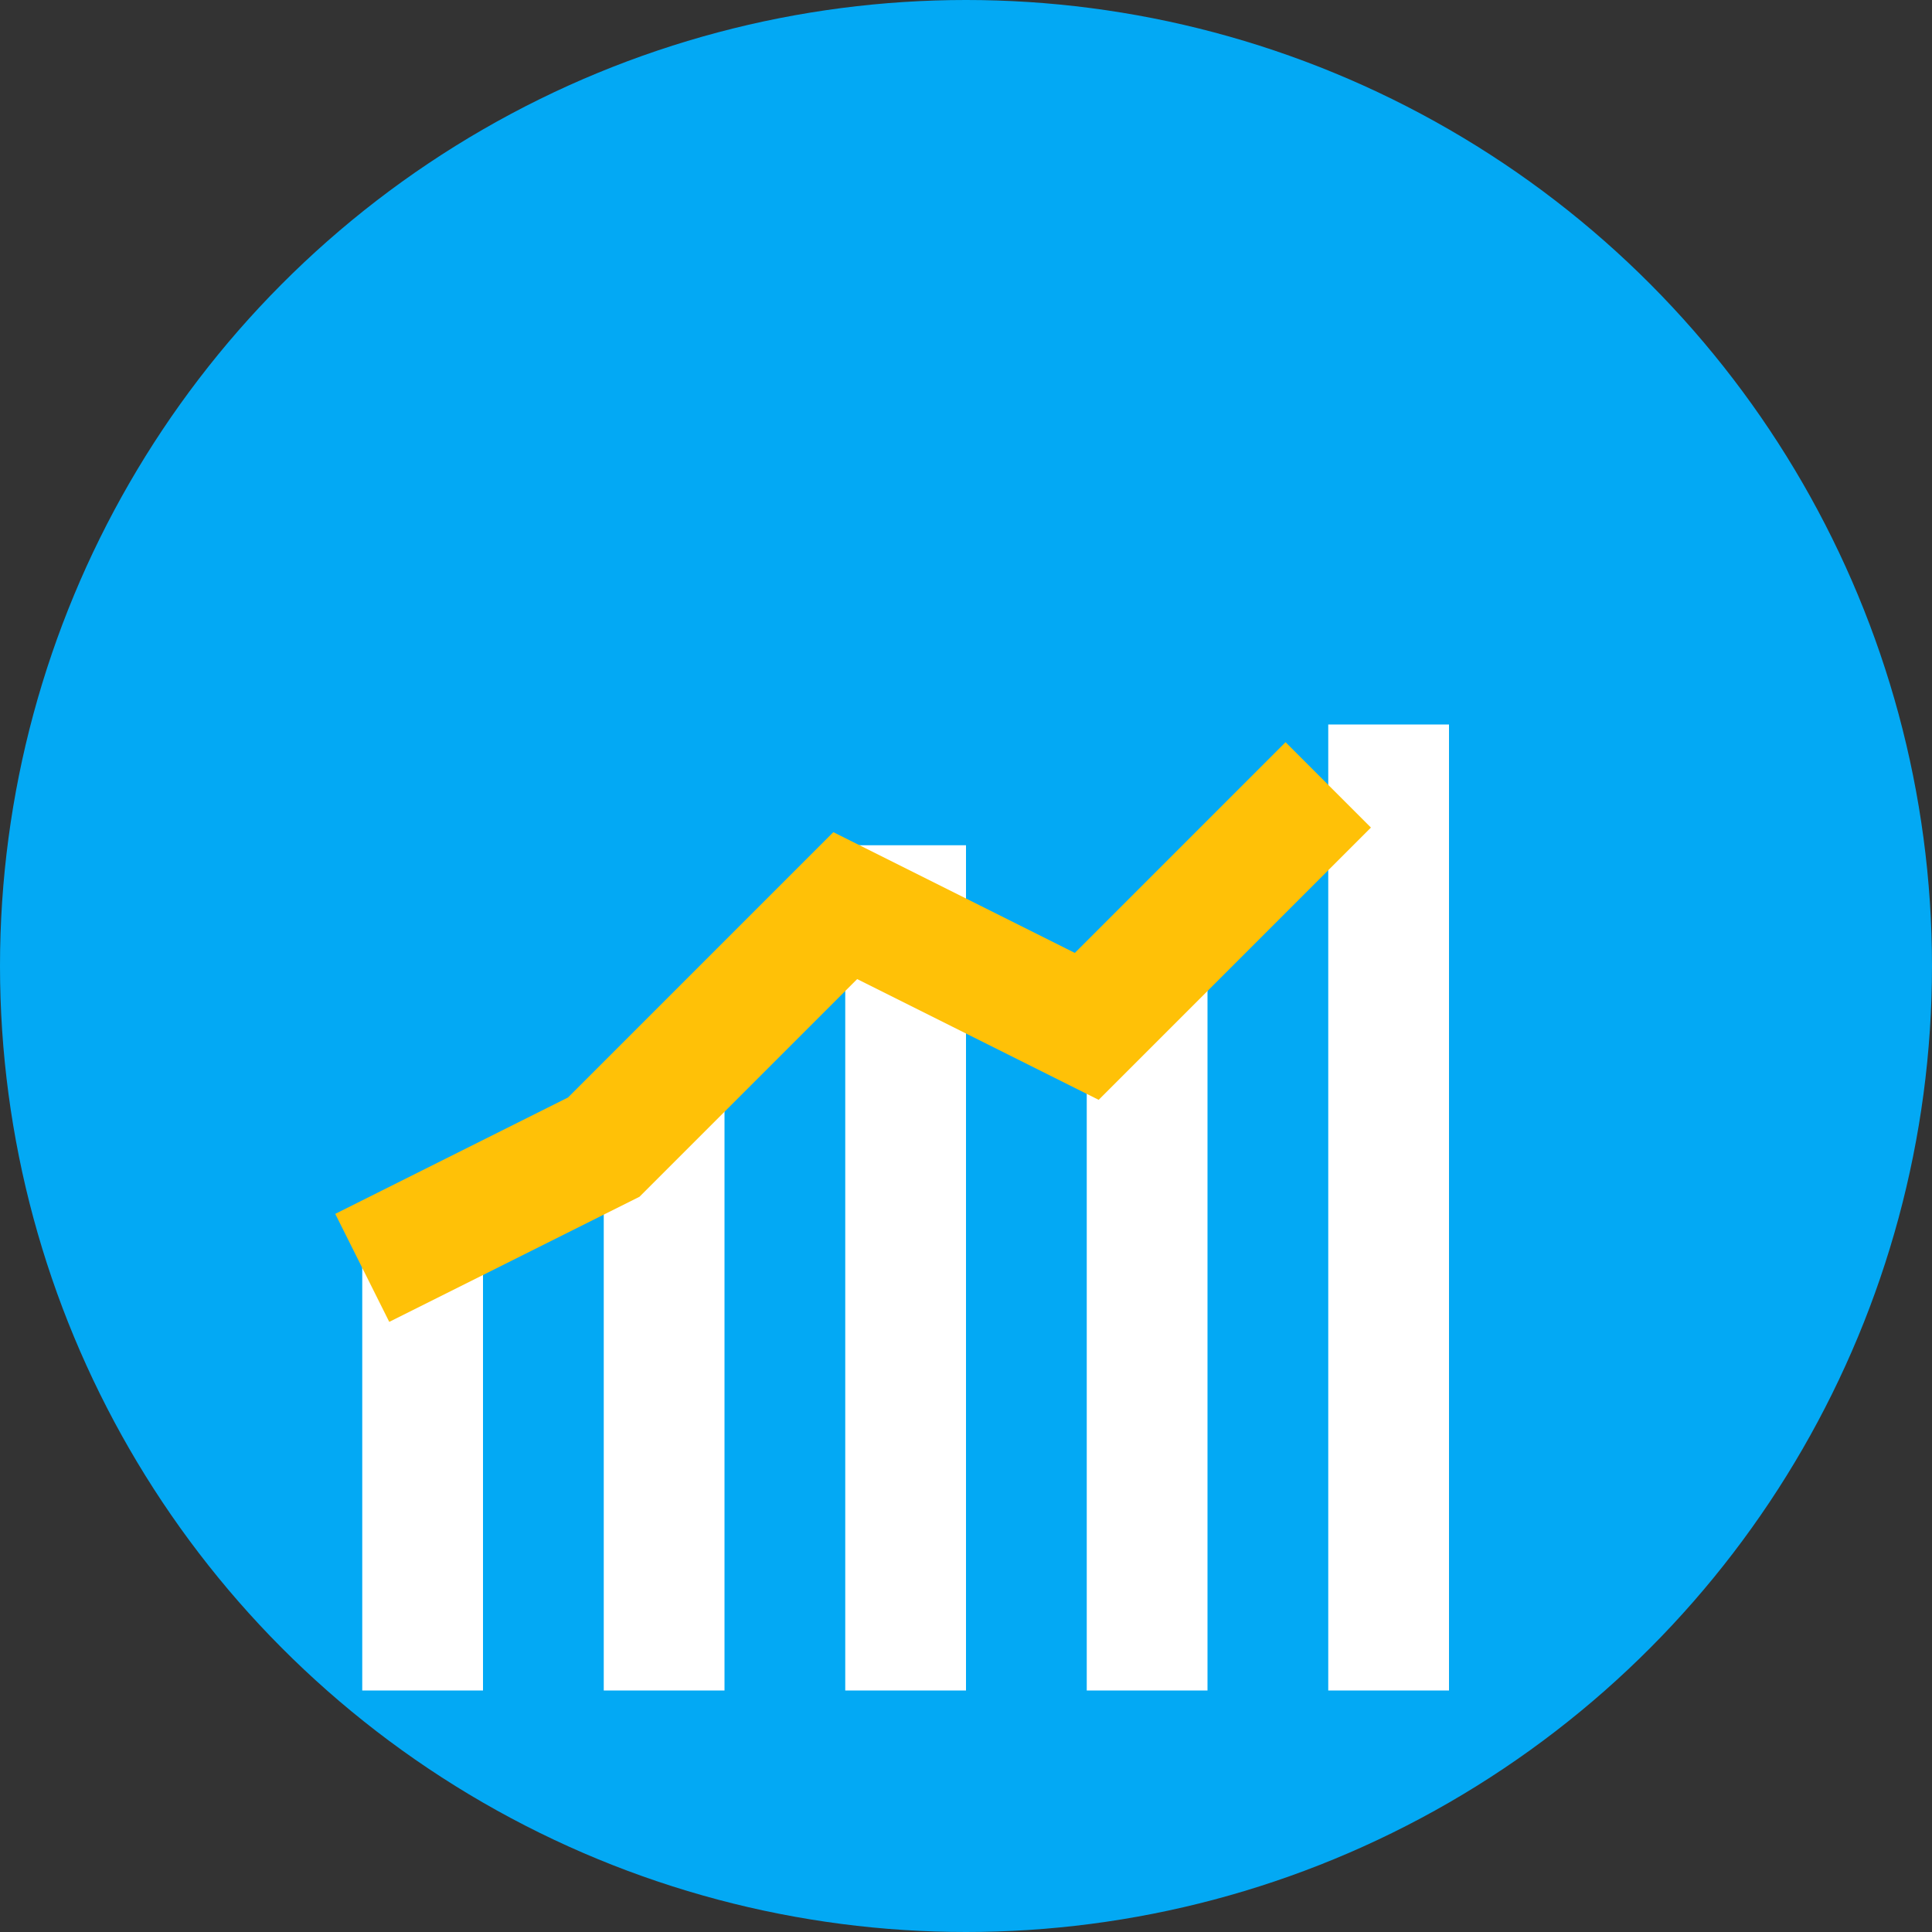 <svg width="16" height="16" viewBox="0 0 16 16" fill="none" xmlns="http://www.w3.org/2000/svg">
  <rect x="0" y="0" width="16" height="16" fill="#333333" stroke="none"/>
  <!-- Background circle -->
  <circle cx="8" cy="8" r="8" fill="#03a9f4"/>
  
  <!-- Very simplified chart bars for 16px -->
  <rect x="3" y="10" width="1" height="4" fill="white"/>
  <rect x="5" y="9" width="1" height="5" fill="white"/>
  <rect x="7" y="7" width="1" height="7" fill="white"/>
  <rect x="9" y="8" width="1" height="6" fill="white"/>
  <rect x="11" y="6" width="1" height="8" fill="white"/>
  
  <!-- Simple trend line -->
  <path d="M3 10.5 L5 9.5 L7 7.5 L9 8.5 L11 6.5" stroke="#ffc107" stroke-width="1" fill="none"/>
</svg>